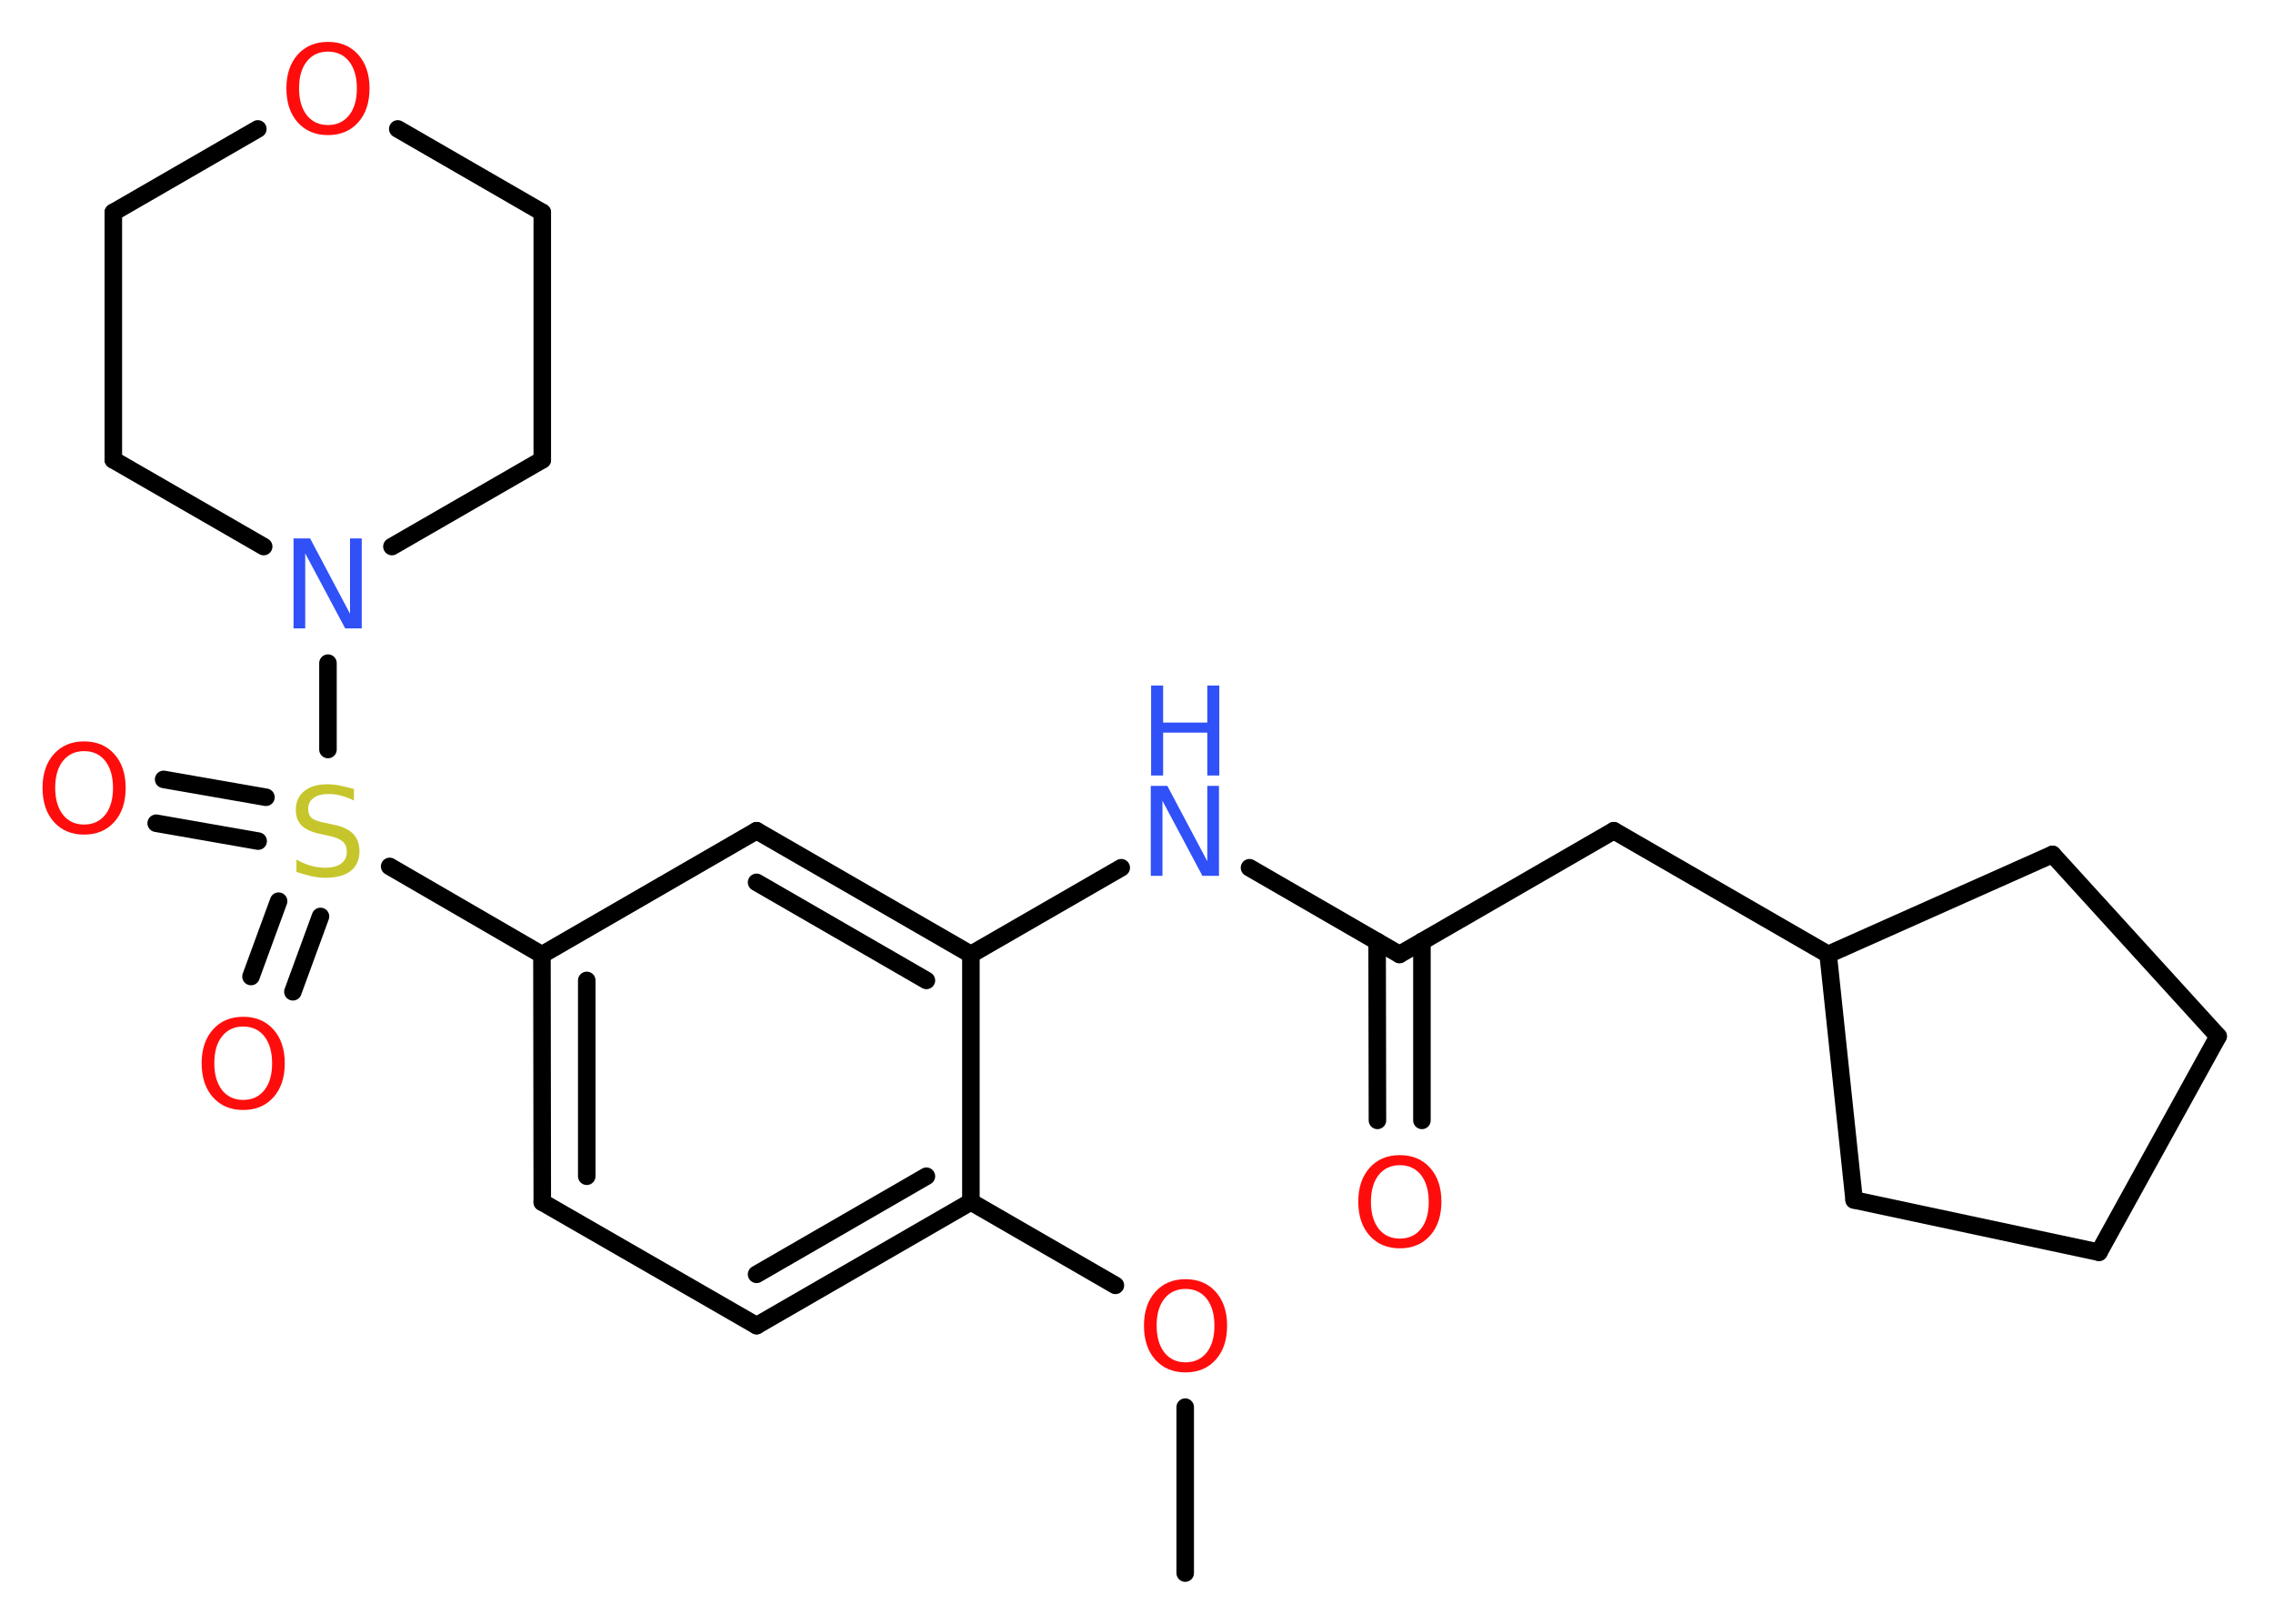 <?xml version='1.0' encoding='UTF-8'?>
<!DOCTYPE svg PUBLIC "-//W3C//DTD SVG 1.1//EN" "http://www.w3.org/Graphics/SVG/1.1/DTD/svg11.dtd">
<svg version='1.2' xmlns='http://www.w3.org/2000/svg' xmlns:xlink='http://www.w3.org/1999/xlink' width='70.0mm' height='50.0mm' viewBox='0 0 70.0 50.0'>
  <desc>Generated by the Chemistry Development Kit (http://github.com/cdk)</desc>
  <g stroke-linecap='round' stroke-linejoin='round' stroke='#000000' stroke-width='.54' fill='#FF0D0D'>
    <rect x='.0' y='.0' width='70.0' height='50.0' fill='#FFFFFF' stroke='none'/>
    <g id='mol1' class='mol'>
      <line id='mol1bnd1' class='bond' x1='36.5' y1='48.44' x2='36.5' y2='43.33'/>
      <line id='mol1bnd2' class='bond' x1='34.35' y1='39.58' x2='29.9' y2='37.01'/>
      <g id='mol1bnd3' class='bond'>
        <line x1='23.3' y1='40.82' x2='29.9' y2='37.01'/>
        <line x1='23.3' y1='39.24' x2='28.53' y2='36.22'/>
      </g>
      <line id='mol1bnd4' class='bond' x1='23.3' y1='40.82' x2='16.7' y2='37.02'/>
      <g id='mol1bnd5' class='bond'>
        <line x1='16.69' y1='29.4' x2='16.7' y2='37.02'/>
        <line x1='18.07' y1='30.19' x2='18.07' y2='36.22'/>
      </g>
      <line id='mol1bnd6' class='bond' x1='16.69' y1='29.4' x2='12.0' y2='26.68'/>
      <g id='mol1bnd7' class='bond'>
        <line x1='7.95' y1='25.9' x2='4.81' y2='25.35'/>
        <line x1='8.19' y1='24.55' x2='5.04' y2='24.0'/>
      </g>
      <g id='mol1bnd8' class='bond'>
        <line x1='9.87' y1='28.22' x2='9.02' y2='30.54'/>
        <line x1='8.58' y1='27.75' x2='7.73' y2='30.07'/>
      </g>
      <line id='mol1bnd9' class='bond' x1='10.1' y1='23.08' x2='10.1' y2='20.42'/>
      <line id='mol1bnd10' class='bond' x1='8.12' y1='16.83' x2='3.49' y2='14.16'/>
      <line id='mol1bnd11' class='bond' x1='3.49' y1='14.16' x2='3.49' y2='6.54'/>
      <line id='mol1bnd12' class='bond' x1='3.49' y1='6.54' x2='7.94' y2='3.97'/>
      <line id='mol1bnd13' class='bond' x1='12.25' y1='3.97' x2='16.7' y2='6.54'/>
      <line id='mol1bnd14' class='bond' x1='16.7' y1='6.54' x2='16.7' y2='14.16'/>
      <line id='mol1bnd15' class='bond' x1='12.07' y1='16.83' x2='16.7' y2='14.16'/>
      <line id='mol1bnd16' class='bond' x1='16.69' y1='29.4' x2='23.3' y2='25.58'/>
      <g id='mol1bnd17' class='bond'>
        <line x1='29.9' y1='29.39' x2='23.3' y2='25.58'/>
        <line x1='28.53' y1='30.19' x2='23.3' y2='27.17'/>
      </g>
      <line id='mol1bnd18' class='bond' x1='29.9' y1='37.01' x2='29.9' y2='29.39'/>
      <line id='mol1bnd19' class='bond' x1='29.9' y1='29.39' x2='34.53' y2='26.72'/>
      <line id='mol1bnd20' class='bond' x1='38.48' y1='26.72' x2='43.1' y2='29.39'/>
      <g id='mol1bnd21' class='bond'>
        <line x1='43.79' y1='28.99' x2='43.79' y2='34.5'/>
        <line x1='42.41' y1='28.99' x2='42.42' y2='34.5'/>
      </g>
      <line id='mol1bnd22' class='bond' x1='43.1' y1='29.39' x2='49.7' y2='25.58'/>
      <line id='mol1bnd23' class='bond' x1='49.7' y1='25.58' x2='56.3' y2='29.39'/>
      <line id='mol1bnd24' class='bond' x1='56.3' y1='29.39' x2='57.1' y2='36.95'/>
      <line id='mol1bnd25' class='bond' x1='57.1' y1='36.95' x2='64.64' y2='38.56'/>
      <line id='mol1bnd26' class='bond' x1='64.64' y1='38.56' x2='68.31' y2='31.91'/>
      <line id='mol1bnd27' class='bond' x1='68.31' y1='31.91' x2='63.21' y2='26.31'/>
      <line id='mol1bnd28' class='bond' x1='56.3' y1='29.39' x2='63.21' y2='26.31'/>
      <path id='mol1atm2' class='atom' d='M36.51 39.69q-.41 .0 -.65 .3q-.24 .3 -.24 .83q.0 .52 .24 .83q.24 .3 .65 .3q.41 .0 .65 -.3q.24 -.3 .24 -.83q.0 -.52 -.24 -.83q-.24 -.3 -.65 -.3zM36.51 39.39q.58 .0 .93 .39q.35 .39 .35 1.04q.0 .66 -.35 1.05q-.35 .39 -.93 .39q-.58 .0 -.93 -.39q-.35 -.39 -.35 -1.05q.0 -.65 .35 -1.04q.35 -.39 .93 -.39z' stroke='none'/>
      <path id='mol1atm7' class='atom' d='M10.9 24.29v.36q-.21 -.1 -.4 -.15q-.19 -.05 -.37 -.05q-.31 .0 -.47 .12q-.17 .12 -.17 .34q.0 .18 .11 .28q.11 .09 .42 .15l.23 .05q.42 .08 .62 .28q.2 .2 .2 .54q.0 .4 -.27 .61q-.27 .21 -.79 .21q-.2 .0 -.42 -.05q-.22 -.05 -.46 -.13v-.38q.23 .13 .45 .19q.22 .06 .43 .06q.32 .0 .5 -.13q.17 -.13 .17 -.36q.0 -.21 -.13 -.32q-.13 -.11 -.41 -.17l-.23 -.05q-.42 -.08 -.61 -.26q-.19 -.18 -.19 -.49q.0 -.37 .26 -.58q.26 -.21 .71 -.21q.19 .0 .39 .04q.2 .04 .41 .1z' stroke='none' fill='#C6C62C'/>
      <path id='mol1atm8' class='atom' d='M2.59 23.13q-.41 .0 -.65 .3q-.24 .3 -.24 .83q.0 .52 .24 .83q.24 .3 .65 .3q.41 .0 .65 -.3q.24 -.3 .24 -.83q.0 -.52 -.24 -.83q-.24 -.3 -.65 -.3zM2.59 22.83q.58 .0 .93 .39q.35 .39 .35 1.04q.0 .66 -.35 1.05q-.35 .39 -.93 .39q-.58 .0 -.93 -.39q-.35 -.39 -.35 -1.05q.0 -.65 .35 -1.04q.35 -.39 .93 -.39z' stroke='none'/>
      <path id='mol1atm9' class='atom' d='M7.49 31.61q-.41 .0 -.65 .3q-.24 .3 -.24 .83q.0 .52 .24 .83q.24 .3 .65 .3q.41 .0 .65 -.3q.24 -.3 .24 -.83q.0 -.52 -.24 -.83q-.24 -.3 -.65 -.3zM7.49 31.31q.58 .0 .93 .39q.35 .39 .35 1.04q.0 .66 -.35 1.05q-.35 .39 -.93 .39q-.58 .0 -.93 -.39q-.35 -.39 -.35 -1.05q.0 -.65 .35 -1.04q.35 -.39 .93 -.39z' stroke='none'/>
      <path id='mol1atm10' class='atom' d='M9.05 16.58h.5l1.23 2.32v-2.32h.36v2.77h-.51l-1.23 -2.31v2.31h-.36v-2.77z' stroke='none' fill='#3050F8'/>
      <path id='mol1atm13' class='atom' d='M10.1 1.59q-.41 .0 -.65 .3q-.24 .3 -.24 .83q.0 .52 .24 .83q.24 .3 .65 .3q.41 .0 .65 -.3q.24 -.3 .24 -.83q.0 -.52 -.24 -.83q-.24 -.3 -.65 -.3zM10.1 1.29q.58 .0 .93 .39q.35 .39 .35 1.04q.0 .66 -.35 1.05q-.35 .39 -.93 .39q-.58 .0 -.93 -.39q-.35 -.39 -.35 -1.05q.0 -.65 .35 -1.04q.35 -.39 .93 -.39z' stroke='none'/>
      <g id='mol1atm18' class='atom'>
        <path d='M35.45 24.2h.5l1.23 2.32v-2.32h.36v2.77h-.51l-1.23 -2.31v2.31h-.36v-2.77z' stroke='none' fill='#3050F8'/>
        <path d='M35.45 21.11h.37v1.14h1.36v-1.14h.37v2.77h-.37v-1.32h-1.36v1.32h-.37v-2.77z' stroke='none' fill='#3050F8'/>
      </g>
      <path id='mol1atm20' class='atom' d='M43.11 35.88q-.41 .0 -.65 .3q-.24 .3 -.24 .83q.0 .52 .24 .83q.24 .3 .65 .3q.41 .0 .65 -.3q.24 -.3 .24 -.83q.0 -.52 -.24 -.83q-.24 -.3 -.65 -.3zM43.11 35.57q.58 .0 .93 .39q.35 .39 .35 1.04q.0 .66 -.35 1.05q-.35 .39 -.93 .39q-.58 .0 -.93 -.39q-.35 -.39 -.35 -1.05q.0 -.65 .35 -1.04q.35 -.39 .93 -.39z' stroke='none'/>
    </g>
  </g>
</svg>
